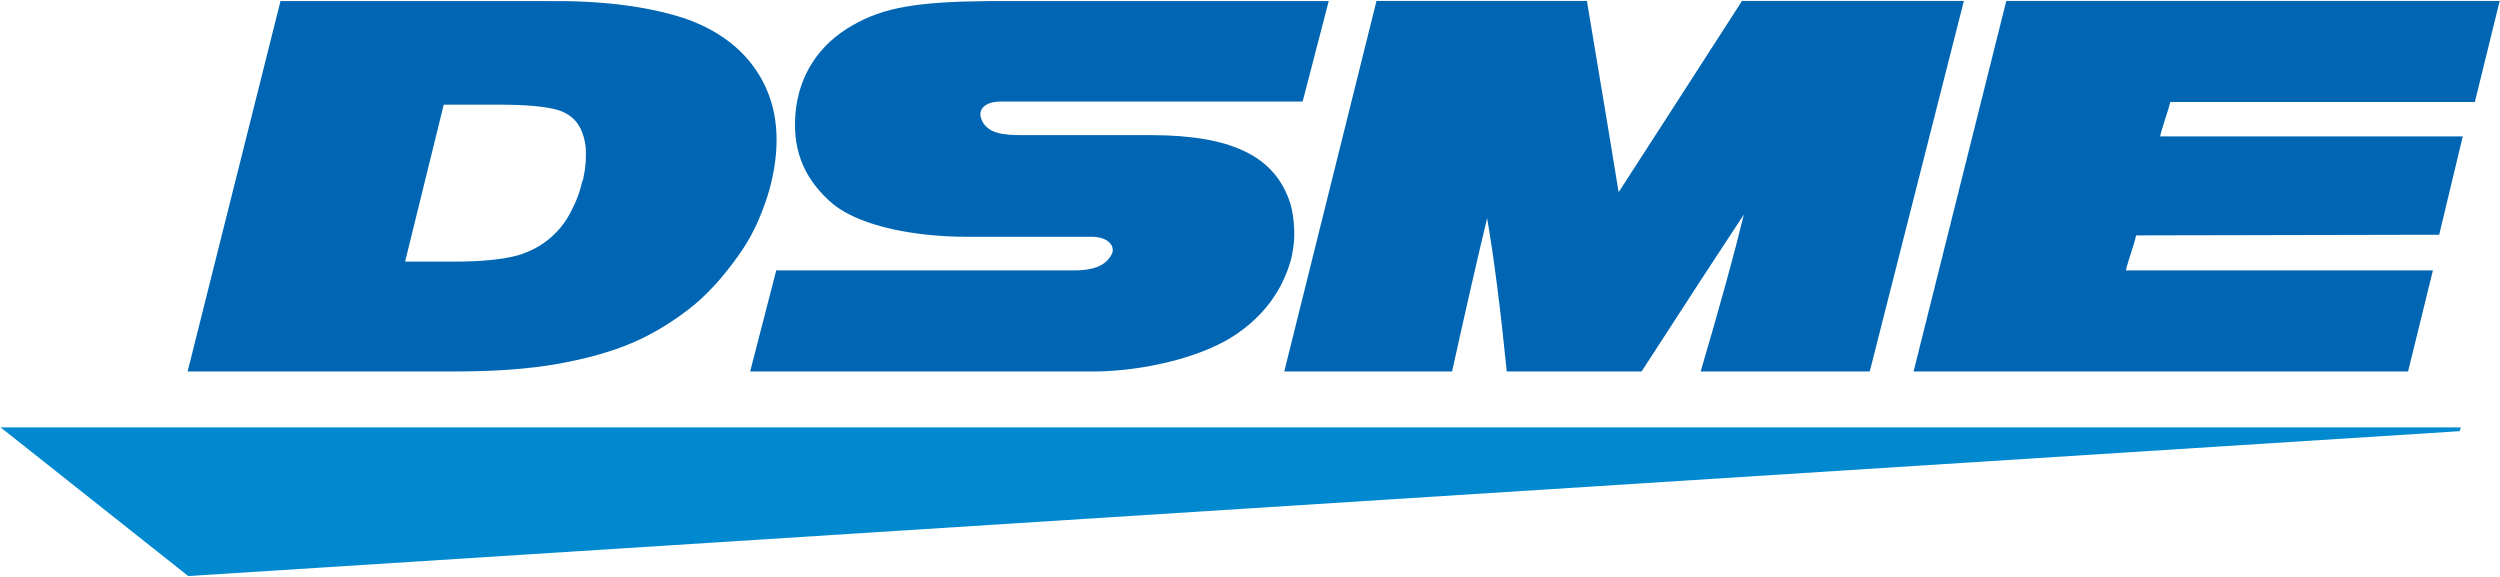 <?xml version="1.0" ?>
<svg xmlns="http://www.w3.org/2000/svg" viewBox="0 0 1591 367">
	<style>
		.s0 { fill: #0089cf } 
		.s1 { fill: #0066b3 } 
	</style>
	<g id="Layer 1">
		<g id="&lt;Group&gt;">
			<path id="&lt;Path&gt;" class="s0" d="m1566.1 272l-0.8 2.4-1445.5 92.2-119.4-94.6z"/>
			<g id="&lt;Group&gt;">
				<path id="&lt;Path&gt;" fill-rule="evenodd" class="s1" d="m1359.4 149.8c-0.9 4.9-4.9 15.4-6.5 22.3q15.8 0 195.4 0l-15.8 64.3h-314.7l59-235.8h314l-15.8 64.3h-193.8c-1.6 6.5-5.3 16.2-6.5 21.9 15.8 0 15 0 192.6 0l-15 62.6zm-169.5 86.6h-107.6q18.6-63.1 27.5-99.9-24.3 36.8-65.1 99.9h-85.8q-6.1-60.7-12.5-97.5-8.9 36.8-22.3 97.5h-106.8l58.7-235.8h133.9q15.4 91.8 20.2 121.7 19.4-29.9 78.5-121.7h141.2zm-699.1-120.1q-2 8.1-4.9 15.8c-4 10.9-9.3 21.4-16.1 30.7-9.8 13.8-20.3 25.5-32 34.4-11.7 8.9-23.9 16.2-36.4 21.4-12.6 5.3-28.3 9.7-46.5 13-18.2 3.2-40.1 4.8-65.2 4.8h-170.3l59.1-235.7h170.3c33.6-0.4 62.3 3.2 85.4 10.5 23.4 7.7 40.4 21 50.5 39.2 10.1 18.2 12.2 40.1 6.1 65.9zm-118.1-23q-1.3-9.7-5.7-15.4c-2.8-3.6-6.5-6-11.3-7.7-7.7-2.4-20.7-3.6-38.5-3.6q-26.7 0-34.8 0l-24.6 99.9c6.8 0 31.5 0 31.5 0 17.8 0 34.8-1.6 44.1-5.3 8.9-3.2 16.6-8.5 23.1-16.1q4.8-5.7 8.1-13 4-7.7 6-17 0.4-0.4 0.4-0.4 2.5-11.3 1.7-21.4zm449.4 69.9c-4.8 19.1-16.1 37.2-37.6 51-22.2 14.1-58.2 21.8-86.6 22.2q-0.4 0-220.5 0l16.6-64.3h189.4c11.3 0 20.2-2.4 24.2-10.5 2.1-4.4-1.6-10.9-12.9-10.9h-79.3c-31.6 0-66.7-6.1-85-20.6-16.9-14.2-26.3-32.4-24.2-57.4 2-25.5 15.7-44.9 36.4-56.6 19.8-11.4 41.2-15 86.6-15.4h216.4l-16.6 63.9h-191.7c-11.4 0-14.6 5.6-13 10.5 3.2 10.1 14.6 10.9 25.9 10.9h82.1c51.4 0 77.7 13.4 87.8 40.5 3.3 8 4.5 22.6 2.8 31.9z"/>
			</g>
		</g>
	</g>
</svg>